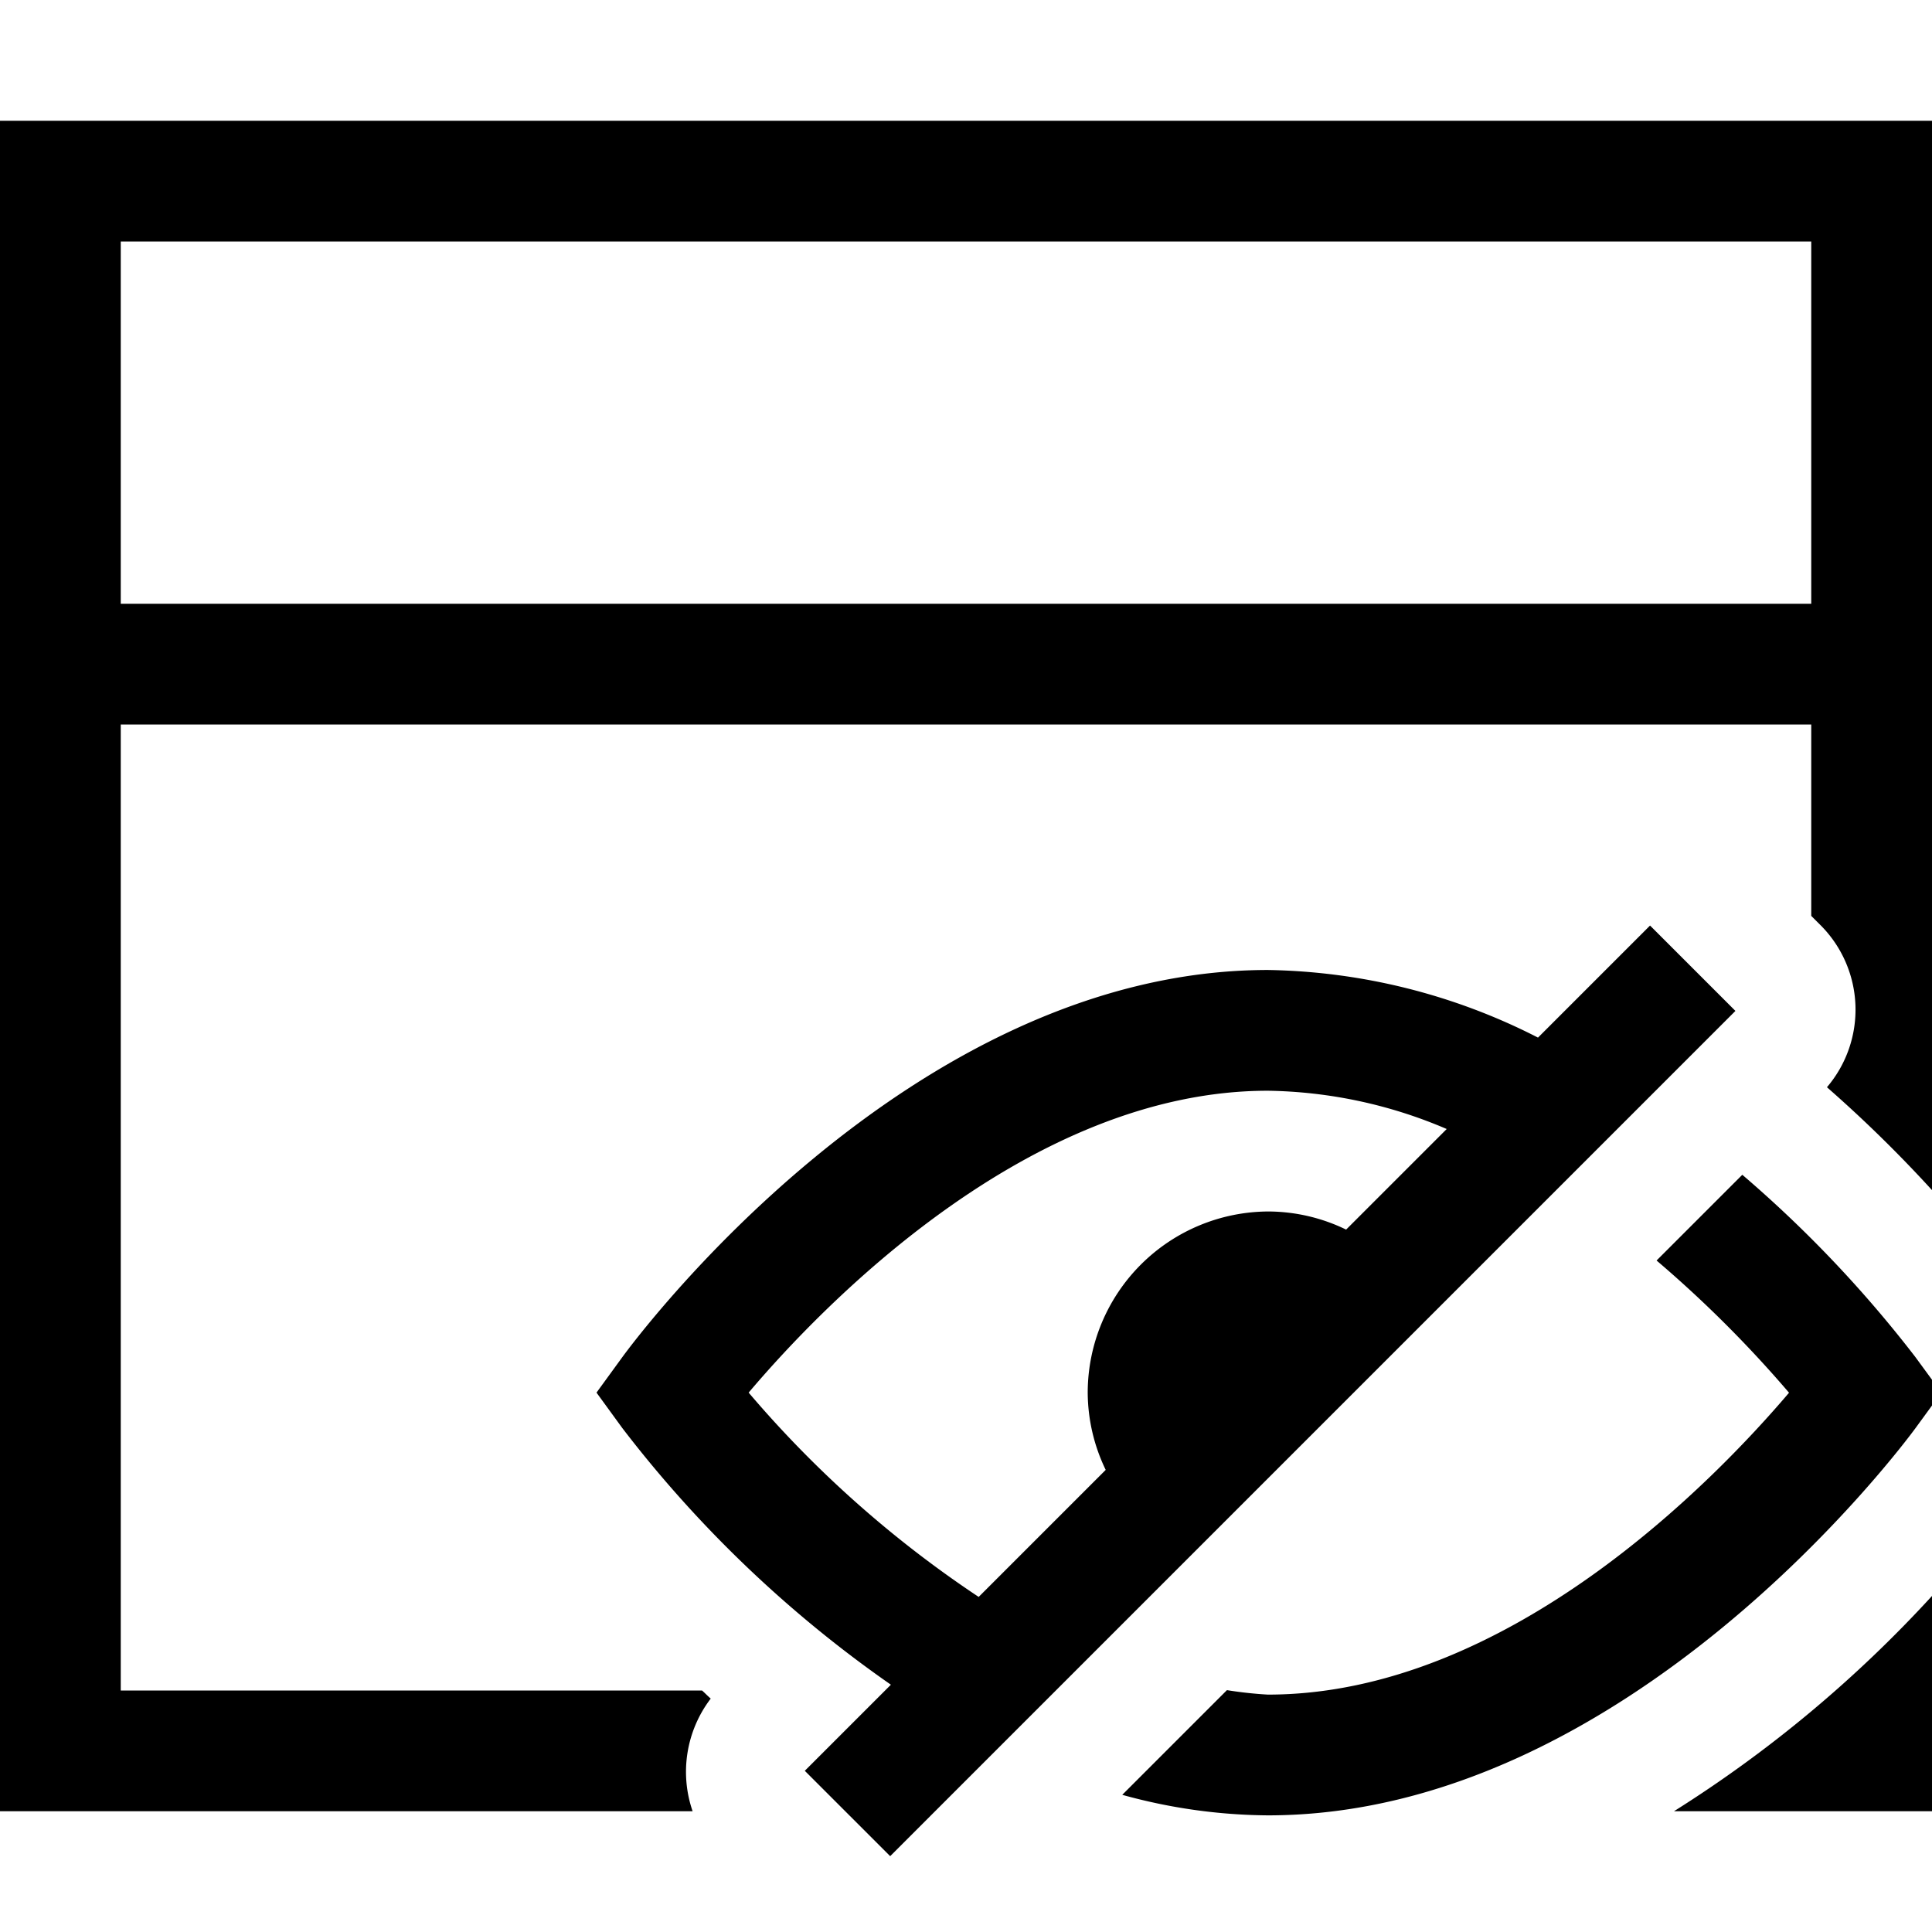 <svg id="icons" xmlns="http://www.w3.org/2000/svg" viewBox="0 0 16 16"><path d="M16 13.217V15h-2.137A10.426 10.426 0 0 0 16 13.217zm-1.628-4.845l-7 7-.707-.707.713-.713a9.995 9.995 0 0 1-2.224-2.125l-.214-.294.214-.294c.095-.13 2.365-3.206 5.346-3.206a5.078 5.078 0 0 1 2.237.56l.928-.928zm-2.391.978a3.892 3.892 0 0 0-1.481-.317c-1.981 0-3.692 1.782-4.3 2.5a9.142 9.142 0 0 0 1.905 1.692l1.052-1.052a1.483 1.483 0 0 1-.149-.64 1.502 1.502 0 0 1 1.5-1.5 1.483 1.483 0 0 1 .64.15zm-6.095 4.717a1 1 0 0 0-.15.933H0V1h16v8.856a10.918 10.918 0 0 0-.87-.852.99.99 0 0 0-.05-1.339l-.08-.08V6H1v8h4.814c.026.023.045.044.072.067zM1 5h14V2H1zm14.862 6.829l.216-.296-.216-.295a10.072 10.072 0 0 0-1.433-1.509l-.71.71a9.811 9.811 0 0 1 1.097 1.095c-.611.719-2.327 2.5-4.316 2.5a3.332 3.332 0 0 1-.339-.037l-.867.867a4.608 4.608 0 0 0 1.206.17c2.981 0 5.266-3.075 5.362-3.205z"/></svg>
